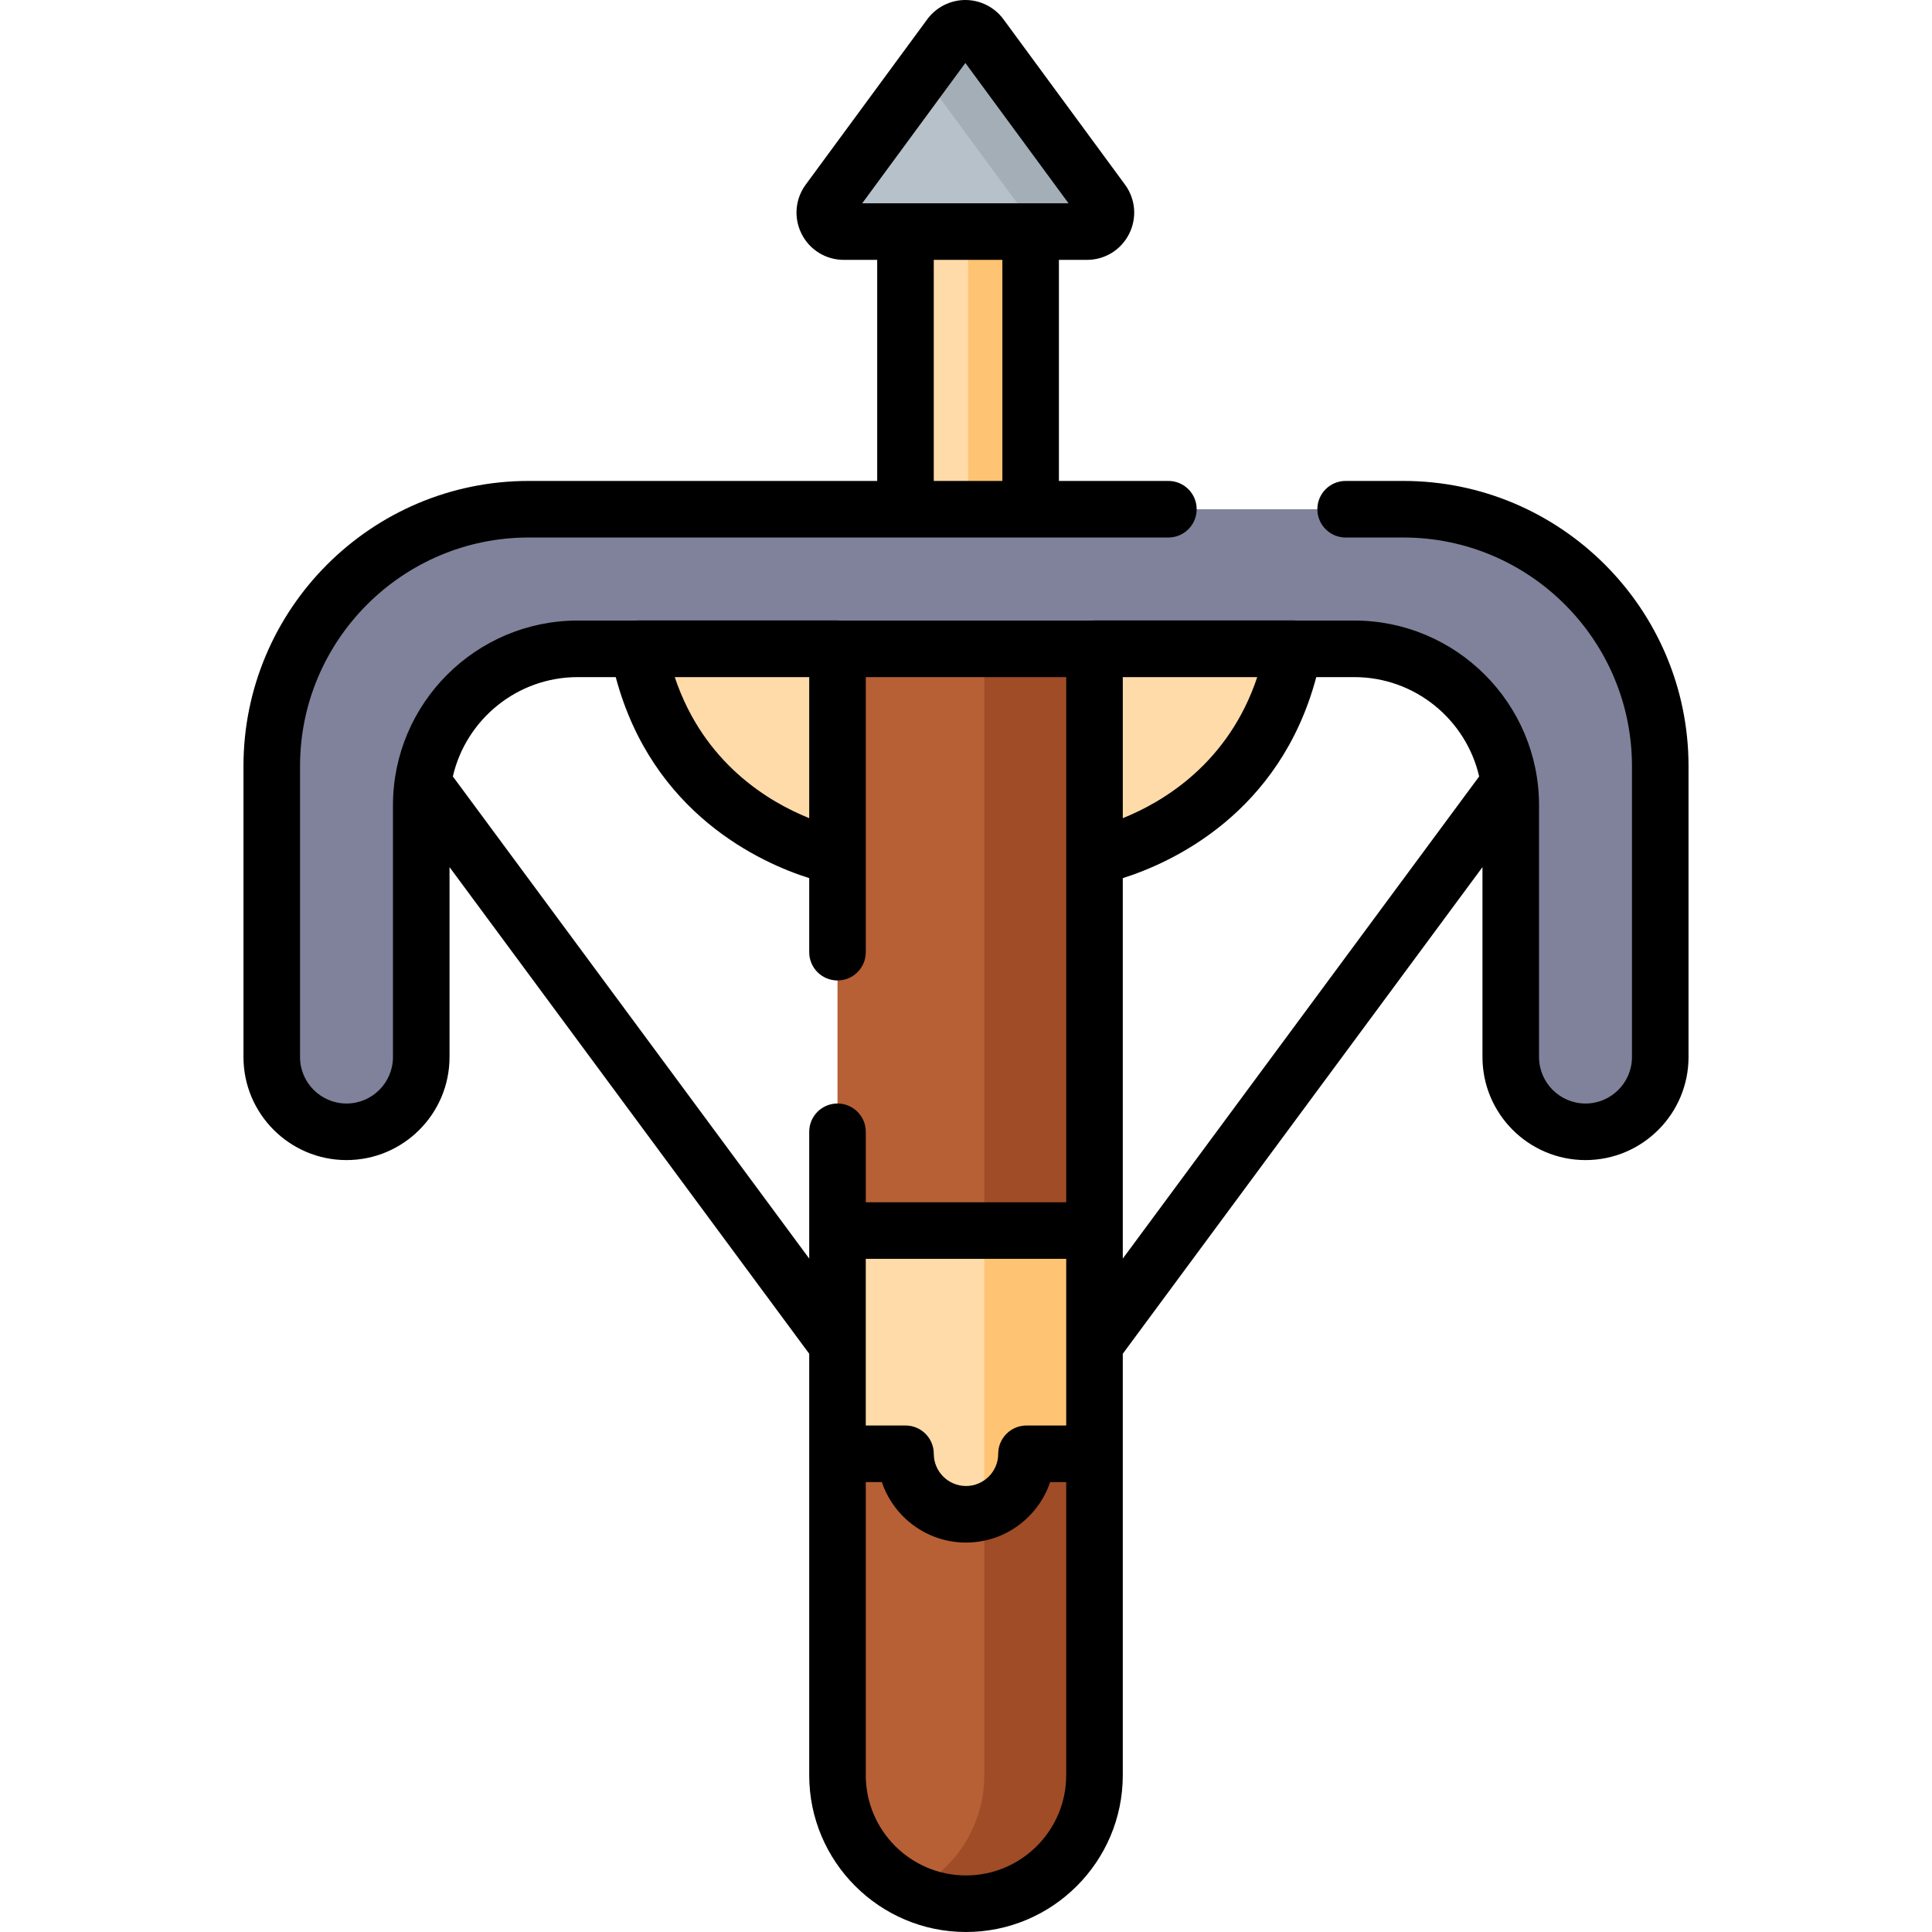 <?xml version="1.0" encoding="iso-8859-1"?>
<!-- Generator: Adobe Illustrator 19.0.0, SVG Export Plug-In . SVG Version: 6.00 Build 0)  -->
<svg version="1.1" id="Capa_1" xmlns="http://www.w3.org/2000/svg" xmlns:xlink="http://www.w3.org/1999/xlink" x="0px" y="0px"
	 viewBox="0 0 512 512" style="enable-background:new 0 0 512 512;" xml:space="preserve">
<path style="fill:#FFDBA9;" d="M221.947,171.916v55.038c0,0-43.761-7.998-52.814-55.038H221.947z"/>
<path style="fill:#B76035;" d="M256.001,504.505L256.001,504.505c-18.807,0-34.054-15.246-34.054-34.054V134.949h68.108v335.502
	C290.055,489.258,274.808,504.505,256.001,504.505z"/>
<path style="fill:#A04C27;" d="M290.053,134.952v335.504c0,18.802-15.241,34.052-34.052,34.052c-5.221,0-10.17-1.177-14.597-3.279
	c11.498-5.472,19.446-17.192,19.446-30.773V134.952H290.053z"/>
<rect x="239.961" y="61.37" style="fill:#FFDBA9;" width="33.17" height="73.57"/>
<rect x="256.551" y="61.37" style="fill:#FFC473;" width="16.584" height="73.57"/>
<path style="fill:#B7C1CA;" d="M251.779,9.546l-32.215,43.819c-2.442,3.322-0.07,8.009,4.053,8.009h32.215h32.215
	c4.123,0,6.495-4.688,4.053-8.009L259.884,9.546C257.874,6.812,253.789,6.812,251.779,9.546z"/>
<path style="fill:#A3AEB7;" d="M288.049,61.375h-12.934l-30.723-41.778l7.386-10.049c2.01-2.734,6.095-2.735,8.105-0.001
	l32.218,43.818C294.544,56.687,292.172,61.375,288.049,61.375z"/>
<g>
	<path style="fill:#FFDBA9;" d="M290.055,171.916v55.038c0,0,43.761-7.998,52.814-55.038H290.055z"/>
	<path style="fill:#FFDBA9;" d="M221.947,326.115v59.153h18.021c0,8.855,7.178,16.033,16.033,16.033s16.033-7.178,16.033-16.033
		h18.021v-59.153H221.947z"/>
</g>
<path style="fill:#FFC473;" d="M290.053,326.118v59.152h-18.017c0,7.163-4.698,13.229-11.186,15.281v-74.432h29.203V326.118z"/>
<path style="fill:#80829B;" d="M256.001,134.949h-115.89c-37.607,0-68.093,30.486-68.093,68.093v77.088
	c0,10.94,8.868,19.808,19.808,19.808l0,0c10.94,0,19.808-8.868,19.808-19.808v-66.712c0-22.904,18.567-41.472,41.472-41.472h102.895
	h102.895c22.904,0,41.472,18.567,41.472,41.472v66.712c0,10.94,8.868,19.808,19.808,19.808l0,0c10.94,0,19.808-8.868,19.808-19.808
	v-77.088c0-37.607-30.486-68.093-68.093-68.093H256.001z"/>
<path d="M371.891,127.453h-15.282c-4.14,0-7.496,3.355-7.496,7.496c0,4.14,3.355,7.496,7.496,7.496h15.282
	c33.413,0,60.597,27.184,60.597,60.597v77.089c0,6.789-5.524,12.312-12.313,12.312s-12.312-5.523-12.312-12.312v-66.712
	c0-27.001-21.967-48.968-48.968-48.968h-15.481c-0.181-0.013-0.362-0.03-0.546-0.03h-52.814c-0.203,0-0.402,0.014-0.601,0.03
	h-66.907c-0.199-0.016-0.398-0.03-0.601-0.03h-52.814c-0.183,0-0.364,0.017-0.546,0.03h-15.481
	c-27.001,0-48.968,21.967-48.968,48.968v66.712c0,6.789-5.523,12.312-12.312,12.312s-12.313-5.523-12.313-12.312v-77.089
	c0-33.413,27.184-60.597,60.597-60.597h99.85c0.001,0,0.002,0,0.002,0h33.169h0.002h36.503c4.14,0,7.496-3.355,7.496-7.496
	c0-4.14-3.355-7.496-7.496-7.496h-29.01V68.87h7.419c4.749,0,9.032-2.632,11.176-6.87c2.145-4.238,1.729-9.248-1.083-13.074
	l-32.213-43.82C263.573,1.909,259.8,0,255.831,0s-7.741,1.909-10.092,5.106l-32.216,43.82c-2.813,3.827-3.229,8.837-1.084,13.073
	c2.144,4.238,6.427,6.87,11.177,6.87h8.851v58.583h-92.356c-41.68,0-75.589,33.909-75.589,75.589v77.089
	c0,15.055,12.249,27.303,27.304,27.303s27.303-12.249,27.303-27.303v-50.335l95.321,128.964v111.692
	c0,22.91,18.64,41.549,41.55,41.549s41.55-18.639,41.55-41.549V358.759l95.321-128.964v50.335c0,15.055,12.249,27.303,27.303,27.303
	c15.056,0,27.304-12.249,27.304-27.303v-77.089C447.48,161.362,413.571,127.453,371.891,127.453z M265.636,127.453h-18.177V68.87
	h18.177V127.453z M228.489,53.879l27.342-37.19l27.342,37.19h-10.042h-33.168H228.489z M297.551,179.442h35.63
	c-7.629,22.865-24.98,33.107-35.63,37.381V179.442z M229.442,333.61h53.117v44.163h-10.526c-4.14,0-7.496,3.355-7.496,7.496
	c0,4.707-3.83,8.537-8.537,8.537c-4.707,0-8.537-3.83-8.537-8.537c0-4.14-3.355-7.496-7.496-7.496h-10.526V333.61H229.442z
	 M214.451,179.442v37.379c-10.658-4.278-28.003-14.52-35.63-37.379H214.451z M120.01,205.765
	c3.482-15.06,16.994-26.323,33.096-26.323h10.07c9.665,36.284,38.5,49.234,51.275,53.274v19.621c0,4.14,3.355,7.496,7.496,7.496
	c4.14,0,7.496-3.355,7.496-7.496v-25.384v-47.511h53.117v47.511v91.665h-53.117v-18.68c0-4.14-3.355-7.496-7.496-7.496
	c-4.14,0-7.496,3.355-7.496,7.496v33.6L120.01,205.765z M256.001,497.009c-14.645,0-26.559-11.914-26.559-26.558v-77.687h4.254
	c3.137,9.31,11.95,16.033,22.304,16.033s19.167-6.723,22.304-16.033h4.254v77.687C282.56,485.095,270.646,497.009,256.001,497.009z
	 M297.551,232.716c12.775-4.041,41.609-16.99,51.275-53.274h10.07c16.102,0,29.614,11.263,33.096,26.323l-94.441,127.773V232.716z"
	/>
<g>
</g>
<g>
</g>
<g>
</g>
<g>
</g>
<g>
</g>
<g>
</g>
<g>
</g>
<g>
</g>
<g>
</g>
<g>
</g>
<g>
</g>
<g>
</g>
<g>
</g>
<g>
</g>
<g>
</g>
</svg>
